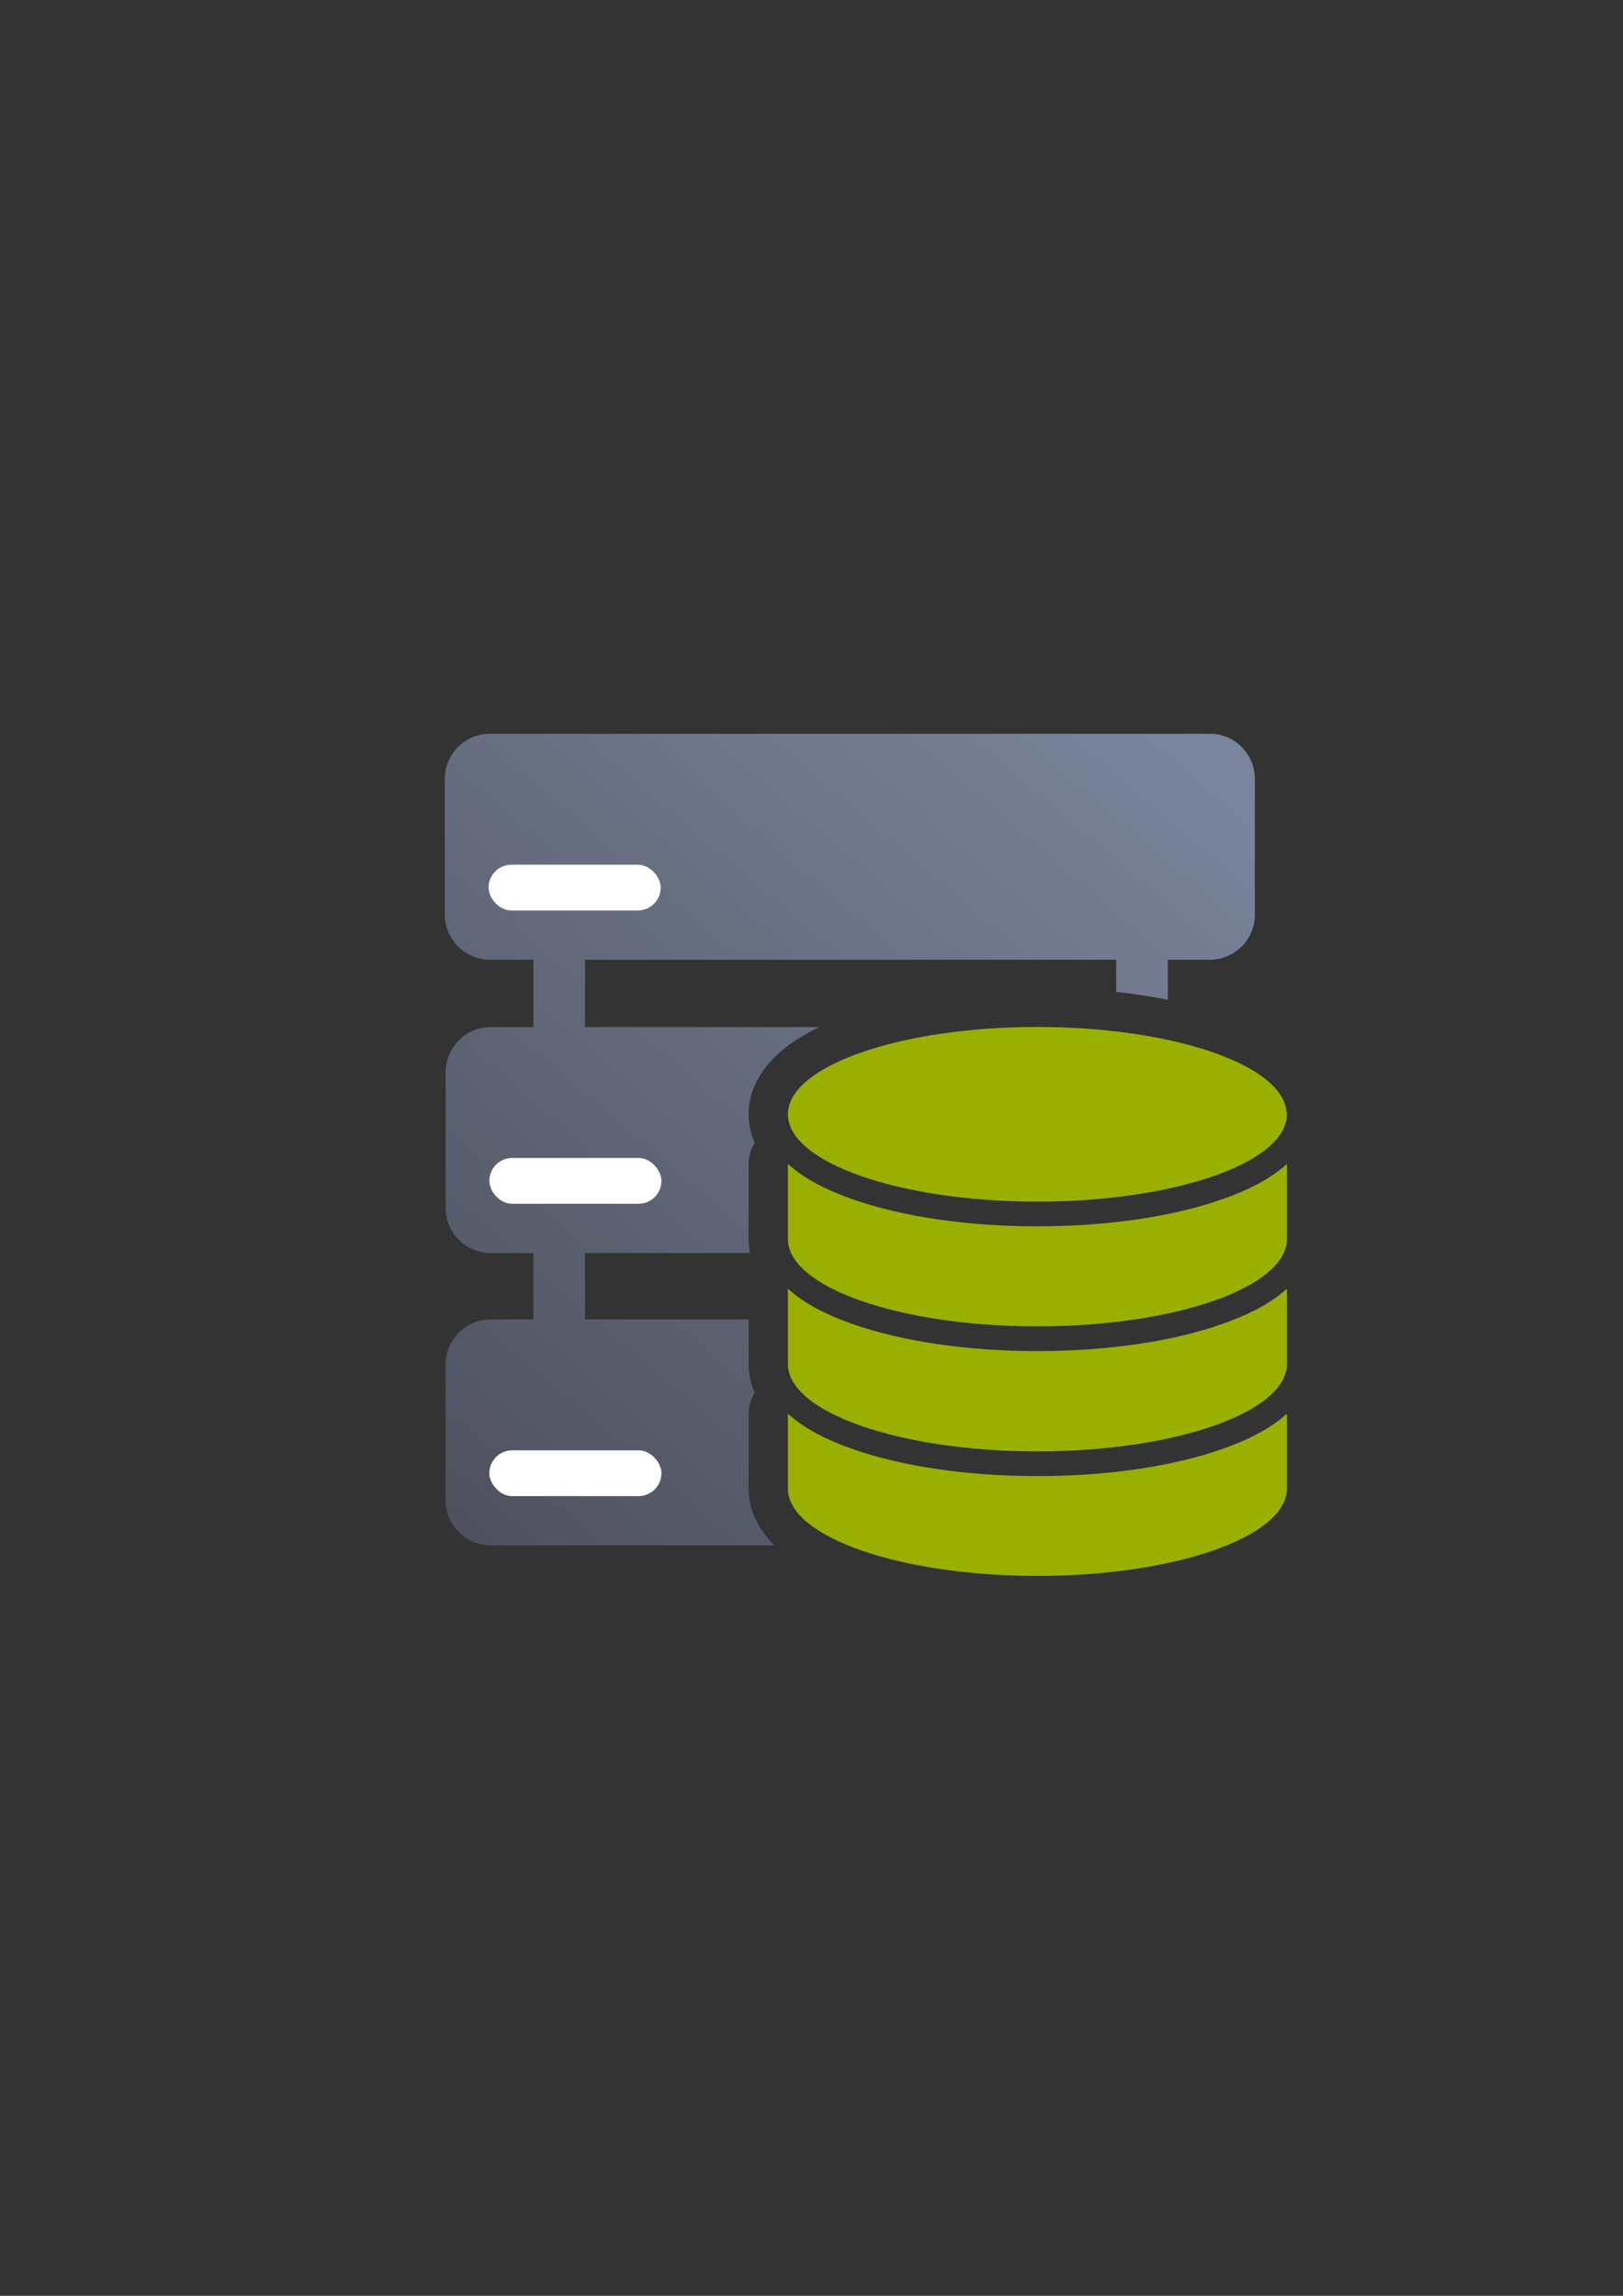 <svg height="297mm" viewBox="0 0 744.094 1052.362" width="210mm" xmlns="http://www.w3.org/2000/svg" xmlns:xlink="http://www.w3.org/1999/xlink"><rect x="0" y="0" width="744.094" height="1052.362" fill="#333333" stroke="none"/><linearGradient id="a" gradientUnits="userSpaceOnUse" x1="226.359" x2="553.599" y1="722.362" y2="340.542"><stop offset="0" stop-color="#4e505d"/><stop offset="1" stop-color="#7a859c"/></linearGradient><path d="m189.999 322.362h400.001v400h-400.001z" fill="none"/><path d="m224.652 336.361c-11.477 0-20.717 9.24-20.717 20.717v62.146c0 11.477 9.24 20.717 20.717 20.717h19.885v30.857h-19.51c-11.477 0-20.717 9.24-20.717 20.717v62.146c0 11.477 9.24 20.717 20.717 20.717h19.51v30.42h-19.51c-11.477 0-20.717 9.24-20.717 20.717v62.146c0 11.477 9.24 20.717 20.717 20.717h129.98c-6.604-6.626-11.794-15.493-11.795-26.047a18.002 18.002 0 0 1 .012-.479v-33.826a18.002 18.002 0 0 1 2.801-9.598c-1.717-3.933-2.758-8.244-2.799-12.893a18.002 18.002 0 0 1 -.002-.158v-20.58h-75.006v-30.42h75.666c-.404-1.975-.64-4.021-.658-6.141a18.002 18.002 0 0 1 -.002-.158v-34.551a18.002 18.002 0 0 1 2.801-9.617c-1.748-4.009-2.801-8.404-2.801-13.141-.001-12.477 7.244-22.609 15.514-29.451 4.995-4.133 10.661-7.553 16.934-10.521h-107.453v-30.857h243.52v14.73c8.238.903 16.155 2.115 23.68 3.617v-18.348h19.18c11.477 0 20.717-9.24 20.717-20.717v-62.146c0-11.477-9.24-20.717-20.717-20.717h-329.945zm250.951 152.379c-29.882.001-56.926 4.414-74.93 10.715-9.003 3.151-15.678 6.866-18.984 9.602-1.172.97-1.402 1.307-1.754 1.713.352.406.581.744 1.754 1.715 3.307 2.736 9.982 6.453 18.984 9.604 18.006 6.301 45.053 10.713 74.938 10.713 29.885 0 56.934-4.412 74.939-10.713 9.003-3.151 15.677-6.867 18.984-9.604.948-.784 1.034-.972 1.418-1.385-1.229-.965-9.154-8.284-25.58-13.293-17.916-5.464-42.799-9.055-69.762-9.066h-.008zm-96.379 75.789v2.725c.207.274.833 1.076 2.521 2.465 1.674 1.376 4.19 2.993 7.418 4.66h24.232c-10.115-2.027-19.62-4.567-28.354-7.623-1.983-.694-3.891-1.471-5.818-2.227zm192.764.004c-1.923.753-3.826 1.53-5.805 2.223-8.734 3.057-18.24 5.596-28.355 7.623h17.145c7.069 0 13.28-3.512 17.016-8.887zm-36.57 10.33c-7.572 1.441-15.487 2.587-23.68 3.441v9.473c8.536-1.069 16.505-2.482 23.68-4.166zm36.57 46.852c-1.928.755-3.835 1.534-5.818 2.229-25.02 8.756-56.25 13.371-90.57 13.371-34.32 0-65.551-4.615-90.57-13.371-1.979-.693-3.882-1.469-5.805-2.223v2.832c.207.274.833 1.076 2.521 2.465 3.338 2.745 10.028 6.45 19.031 9.592 18.007 6.283 45.004 10.677 74.822 10.678 29.885 0 56.932-4.412 74.938-10.713 9.003-3.151 15.679-6.867 18.986-9.604 1.648-1.364 2.26-2.141 2.465-2.408zm.012 57.295c-1.931.757-3.843 1.537-5.83 2.232-25.02 8.756-56.25 13.371-90.57 13.371-34.32 0-65.551-4.615-90.57-13.371-1.979-.693-3.882-1.469-5.805-2.223v2.629c.208.27.811 1.039 2.451 2.396 3.307 2.736 9.983 6.453 18.986 9.604 18.006 6.301 45.053 10.713 74.938 10.713 29.885-0 56.932-4.412 74.938-10.713 9.003-3.151 15.677-6.867 18.984-9.604 1.684-1.393 2.287-2.175 2.479-2.424zm-228.588.654c-.014.093-.019.122-.014.088l-.012.168a18.002 18.002 0 0 1 .025-.256z" fill="url(#a)"/><g fill="#fff"><rect height="21" ry="10.5" width="78.903" x="223.999" y="396.362"/><rect height="21" ry="10.5" width="78.903" x="224.339" y="664.8"/><rect height="21" ry="10.5" width="78.903" x="224.339" y="530.8"/></g><path d="m475.612 470.74c-63.175 0-114.388 17.923-114.387 40.031.001 22.108 51.213 40.03 114.387 40.03 63.174 0 114.387-17.922 114.388-40.03-.045-.815-.162-1.629-.349-2.442-.18-1.031-.475-2.06-.882-3.083-7.869-19.765-56.133-34.483-113.157-34.507zm-114.387 62.789v34.551c.193 22.059 51.341 39.906 114.375 39.909 63.174 0 114.387-17.922 114.388-40.03v-5.72 5.72 22.758c-.58.529-1.167 1.05-1.771 1.549-7.349 6.081-16.795 10.769-27.992 14.687-22.395 7.837-51.967 12.361-84.625 12.361-32.658 0-62.229-4.524-84.624-12.361-11.198-3.919-20.643-8.606-27.992-14.687-.599-.496-1.183-1.013-1.758-1.538v34.652c.193 22.059 51.341 39.906 114.375 39.909 63.174 0 114.387-17.922 114.388-40.03v-5.72 5.72 22.758c-.58.529-1.167 1.05-1.771 1.549-7.349 6.081-16.795 10.769-27.992 14.687-22.395 7.837-51.967 12.361-84.625 12.361-32.658 0-62.229-4.524-84.624-12.361-11.198-3.919-20.643-8.606-27.992-14.687-.599-.496-1.183-1.013-1.758-1.538v34.219c-.004.029-.008.057-.012.086.001 22.108 51.213 40.03 114.387 40.03 63.173-0 114.386-17.922 114.387-40.03h.014v-148.803c-.58.529-1.167 1.05-1.771 1.549-7.349 6.081-16.795 10.769-27.992 14.687-22.395 7.837-51.967 12.361-84.625 12.361-32.658 0-62.229-4.524-84.624-12.361-11.198-3.919-20.643-8.606-27.992-14.687-.604-.499-1.191-1.02-1.771-1.549z" fill="#99b000"/></svg>